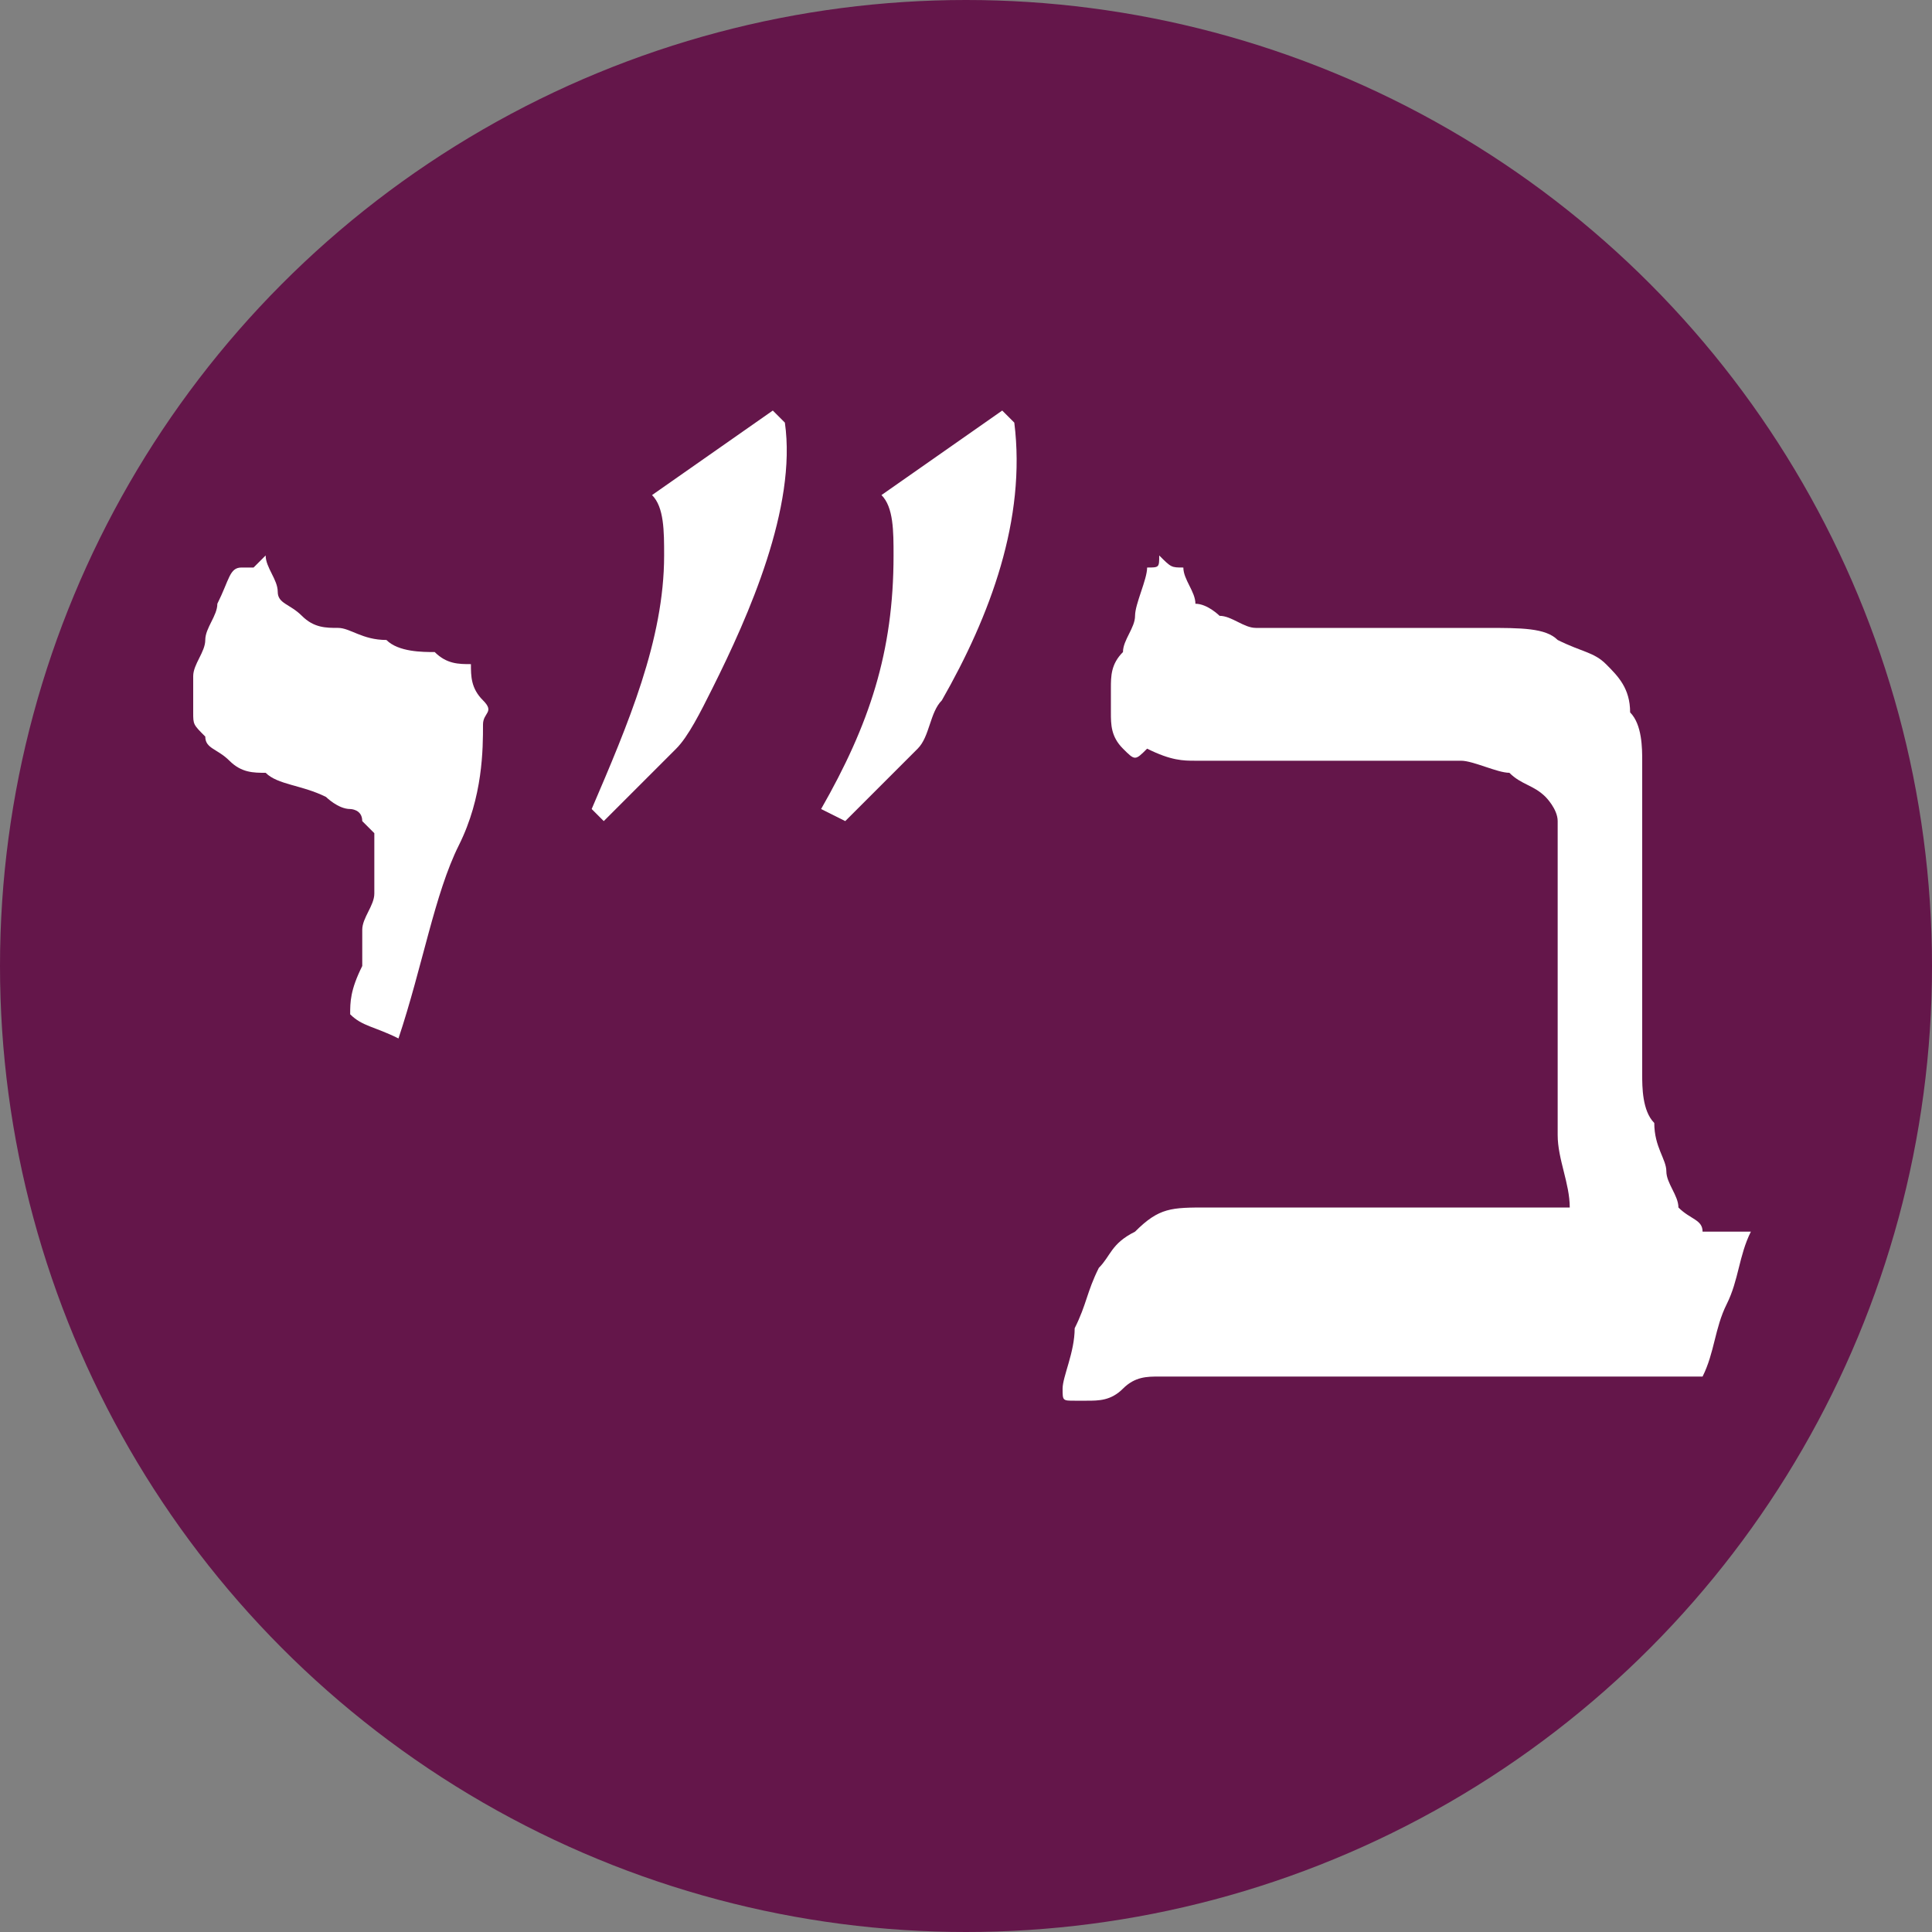 <?xml version="1.0" encoding="utf-8"?>
<!-- Generator: Adobe Illustrator 26.0.1, SVG Export Plug-In . SVG Version: 6.00 Build 0)  -->
<svg version="1.1" id="Layer_1" xmlns="http://www.w3.org/2000/svg" xmlns:xlink="http://www.w3.org/1999/xlink" x="0px" y="0px"
	 viewBox="0 0 16 16" style="enable-background:new 0 0 16 16;" xml:space="preserve">
<rect x="0" y="0" width="16" height="16" fill="#808080" stroke="none"/>
<style type="text/css">
	.st0{fill:#64164A;}
	.st1{fill:#242424;}
	.st2{fill:#020203;}
	.st3{fill:none;stroke:#64164A;stroke-miterlimit:10;}
	.st4{fill:#FFFFFF;}
</style>
<circle class="st0" cx="8" cy="8" r="8"/>
<path class="st4" d="M2.2,4.6c0,0.1,0.1,0.2,0.1,0.3C2.3,5,2.4,5,2.5,5.1c0.1,0.1,0.2,0.1,0.3,0.1c0.1,0,0.2,0.1,0.4,0.1
	c0.1,0.1,0.3,0.1,0.4,0.1c0.1,0.1,0.2,0.1,0.3,0.1C3.9,5.6,3.9,5.7,4,5.8S4,5.9,4,6C4,6.2,4,6.6,3.8,7S3.5,8,3.3,8.6
	C3.1,8.5,3,8.5,2.9,8.4C2.9,8.3,2.9,8.2,3,8C3,7.9,3,7.8,3,7.7c0-0.1,0.1-0.2,0.1-0.3s0-0.2,0-0.3c0-0.1,0-0.1,0-0.2
	C3.1,6.9,3,6.8,3,6.8C3,6.7,2.9,6.7,2.9,6.7c-0.1,0-0.2-0.1-0.2-0.1C2.5,6.5,2.3,6.5,2.2,6.4C2.1,6.4,2,6.4,1.9,6.3
	C1.8,6.2,1.7,6.2,1.7,6.1C1.6,6,1.6,6,1.6,5.9c0-0.1,0-0.2,0-0.3c0-0.1,0.1-0.2,0.1-0.3c0-0.1,0.1-0.2,0.1-0.3
	C1.9,4.8,1.9,4.7,2,4.7c0,0,0.1,0,0.1,0C2.2,4.6,2.2,4.6,2.2,4.6z"/>
<path class="st4" d="M9.8,4.7C9.8,4.8,9.9,4.9,9.9,5C10,5,10.1,5.1,10.1,5.1c0.1,0,0.2,0.1,0.3,0.1s0.2,0,0.3,0h1.6
	c0.3,0,0.5,0,0.6,0.1c0.2,0.1,0.3,0.1,0.4,0.2c0.1,0.1,0.2,0.2,0.2,0.4c0.1,0.1,0.1,0.3,0.1,0.4c0,0.1,0,0.3,0,0.4s0,0.2,0,0.4
	s0,0.3,0,0.4c0,0.2,0,0.3,0,0.4c0,0.1,0,0.1,0,0.2c0,0.1,0,0.2,0,0.4c0,0.1,0,0.3,0,0.4s0,0.3,0.1,0.4c0,0.2,0.1,0.3,0.1,0.4
	c0,0.1,0.1,0.2,0.1,0.3c0.1,0.1,0.2,0.1,0.2,0.2c0.1,0,0.2,0,0.4,0c0,0,0,0,0,0c-0.1,0.2-0.1,0.4-0.2,0.6c-0.1,0.2-0.1,0.4-0.2,0.6
	c0,0,0,0,0,0h0h-3.8c-0.1,0-0.3,0-0.4,0c-0.1,0-0.2,0-0.3,0c-0.1,0-0.2,0-0.3,0.1s-0.2,0.1-0.3,0.1c-0.1,0-0.1,0-0.1,0
	c-0.1,0-0.1,0-0.1-0.1c0-0.1,0.1-0.3,0.1-0.5c0.1-0.2,0.1-0.3,0.2-0.5c0.1-0.1,0.1-0.2,0.3-0.3C9.6,10,9.7,10,10,10h3
	c0-0.2-0.1-0.4-0.1-0.6c0-0.2,0-0.4,0-0.6c0-0.2,0-0.3,0-0.5c0-0.2,0-0.3,0-0.5s0-0.3,0-0.4s0-0.2,0-0.3c0-0.1,0-0.2,0-0.3
	s-0.1-0.2-0.1-0.2c-0.1-0.1-0.2-0.1-0.3-0.2c-0.1,0-0.3-0.1-0.4-0.1h-1.8c-0.1,0-0.3,0-0.4,0c-0.1,0-0.2,0-0.4-0.1
	C9.4,6.3,9.4,6.3,9.3,6.2C9.2,6.1,9.2,6,9.2,5.9c0,0,0-0.1,0-0.2c0-0.1,0-0.2,0.1-0.3c0-0.1,0.1-0.2,0.1-0.3s0.1-0.3,0.1-0.4
	c0.1,0,0.1,0,0.1-0.1C9.7,4.7,9.7,4.7,9.8,4.7z"/>
<path class="st4" d="M5.9,5.7C5.8,5.9,5.7,6.1,5.6,6.2C5.4,6.4,5.2,6.6,5,6.8L4.9,6.7C5.2,6,5.5,5.3,5.5,4.6c0-0.2,0-0.4-0.1-0.5
	l1-0.7l0.1,0.1C6.6,4.2,6.2,5.1,5.9,5.7z M7.8,5.8C7.7,5.9,7.7,6.1,7.6,6.2C7.4,6.4,7.2,6.6,7,6.8L6.8,6.7C7.2,6,7.4,5.4,7.4,4.6
	c0-0.2,0-0.4-0.1-0.5l1-0.7l0.1,0.1C8.5,4.3,8.2,5.1,7.8,5.8z"/>
</svg>
